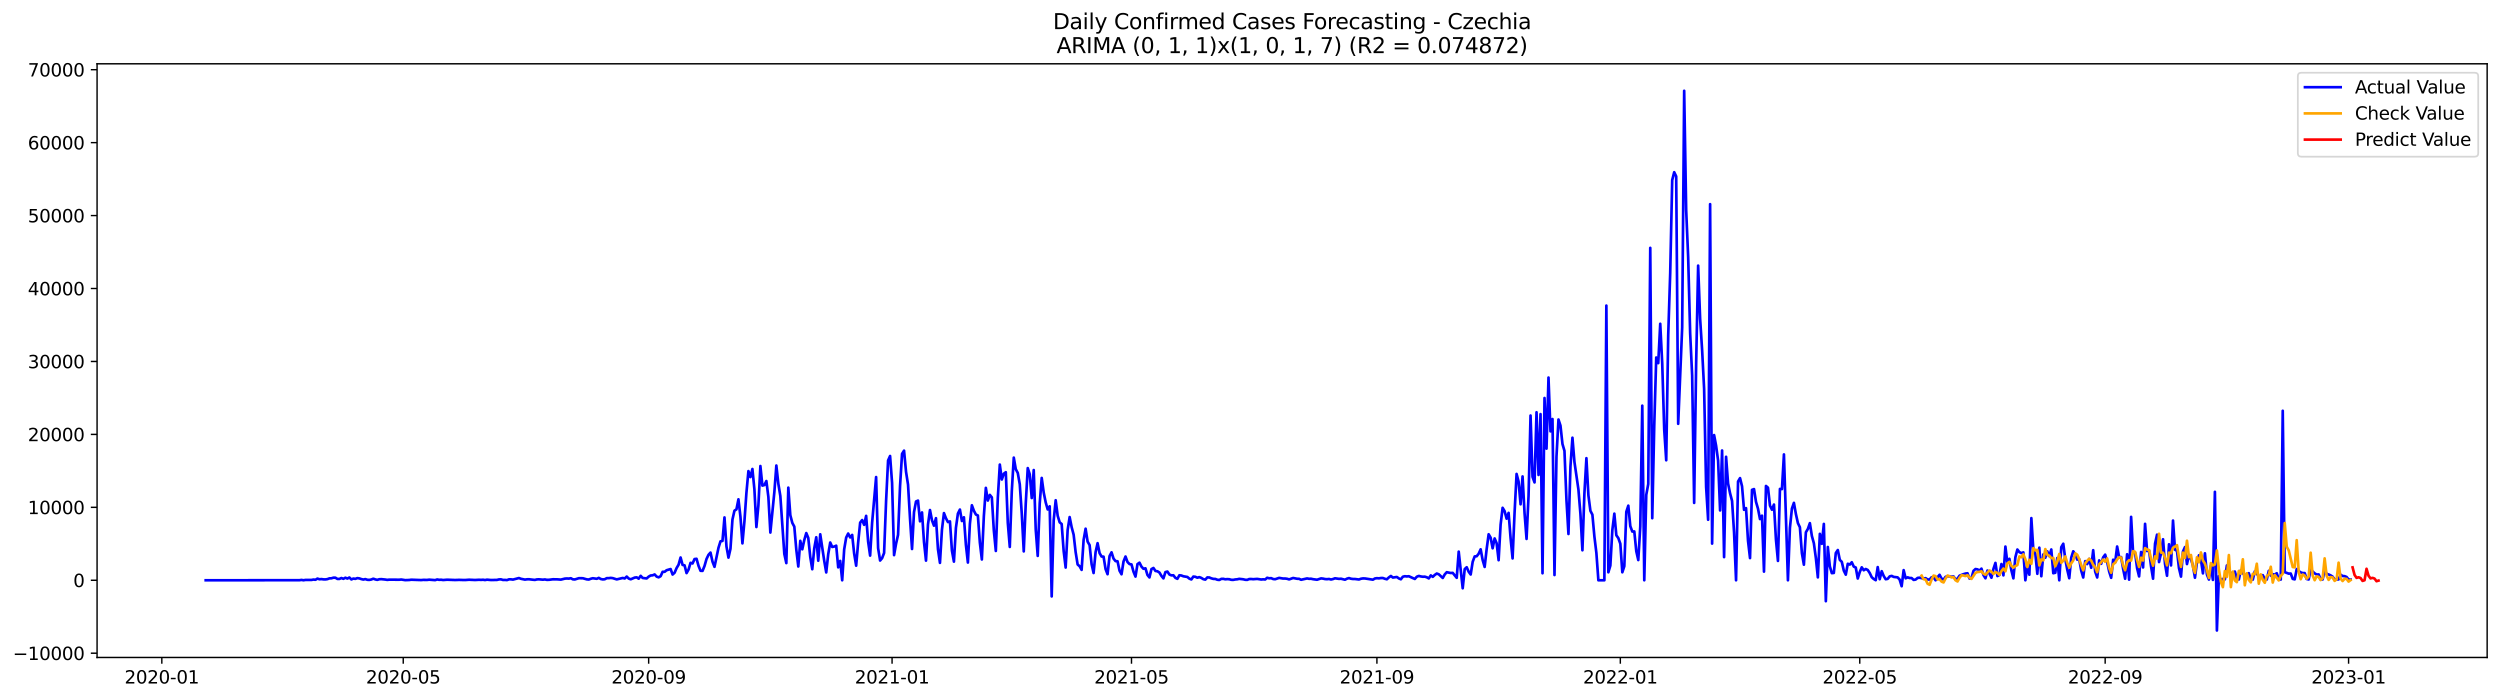 <?xml version="1.0" encoding="utf-8" standalone="no"?>
<!DOCTYPE svg PUBLIC "-//W3C//DTD SVG 1.1//EN"
  "http://www.w3.org/Graphics/SVG/1.1/DTD/svg11.dtd">
<svg xmlns:xlink="http://www.w3.org/1999/xlink" width="1400.792pt" height="392.274pt" viewBox="0 0 1400.792 392.274" xmlns="http://www.w3.org/2000/svg" version="1.1">
 <defs>
  <style type="text/css">*{stroke-linejoin: round; stroke-linecap: butt}</style>
 </defs>
 <g id="figure_1">
  <g id="patch_1">
   <path d="M 0 392.274 
L 1400.792 392.274 
L 1400.792 0 
L 0 0 
z
" style="fill: #ffffff"/>
  </g>
  <g id="axes_1">
   <g id="patch_2">
    <path d="M 54.392 368.396 
L 1393.592 368.396 
L 1393.592 35.755 
L 54.392 35.755 
z
" style="fill: #ffffff"/>
   </g>
   <g id="matplotlib.axis_1">
    <g id="xtick_1">
     <g id="line2d_1">
      <defs>
       <path id="mf10fab0990" d="M 0 0 
L 0 3.5 
" style="stroke: #000000; stroke-width: 0.8"/>
      </defs>
      <g>
       <use xlink:href="#mf10fab0990" x="90.67" y="368.396" style="stroke: #000000; stroke-width: 0.8"/>
      </g>
     </g>
     <g id="text_1">
      <!-- 2020-01 -->
      <g transform="translate(69.778 382.994)scale(0.1 -0.1)">
       <defs>
        <path id="DejaVuSans-32" d="M 1228 531 
L 3431 531 
L 3431 0 
L 469 0 
L 469 531 
Q 828 903 1448 1529 
Q 2069 2156 2228 2338 
Q 2531 2678 2651 2914 
Q 2772 3150 2772 3378 
Q 2772 3750 2511 3984 
Q 2250 4219 1831 4219 
Q 1534 4219 1204 4116 
Q 875 4013 500 3803 
L 500 4441 
Q 881 4594 1212 4672 
Q 1544 4750 1819 4750 
Q 2544 4750 2975 4387 
Q 3406 4025 3406 3419 
Q 3406 3131 3298 2873 
Q 3191 2616 2906 2266 
Q 2828 2175 2409 1742 
Q 1991 1309 1228 531 
z
" transform="scale(0.016)"/>
        <path id="DejaVuSans-30" d="M 2034 4250 
Q 1547 4250 1301 3770 
Q 1056 3291 1056 2328 
Q 1056 1369 1301 889 
Q 1547 409 2034 409 
Q 2525 409 2770 889 
Q 3016 1369 3016 2328 
Q 3016 3291 2770 3770 
Q 2525 4250 2034 4250 
z
M 2034 4750 
Q 2819 4750 3233 4129 
Q 3647 3509 3647 2328 
Q 3647 1150 3233 529 
Q 2819 -91 2034 -91 
Q 1250 -91 836 529 
Q 422 1150 422 2328 
Q 422 3509 836 4129 
Q 1250 4750 2034 4750 
z
" transform="scale(0.016)"/>
        <path id="DejaVuSans-2d" d="M 313 2009 
L 1997 2009 
L 1997 1497 
L 313 1497 
L 313 2009 
z
" transform="scale(0.016)"/>
        <path id="DejaVuSans-31" d="M 794 531 
L 1825 531 
L 1825 4091 
L 703 3866 
L 703 4441 
L 1819 4666 
L 2450 4666 
L 2450 531 
L 3481 531 
L 3481 0 
L 794 0 
L 794 531 
z
" transform="scale(0.016)"/>
       </defs>
       <use xlink:href="#DejaVuSans-32"/>
       <use xlink:href="#DejaVuSans-30" x="63.623"/>
       <use xlink:href="#DejaVuSans-32" x="127.246"/>
       <use xlink:href="#DejaVuSans-30" x="190.869"/>
       <use xlink:href="#DejaVuSans-2d" x="254.492"/>
       <use xlink:href="#DejaVuSans-30" x="290.576"/>
       <use xlink:href="#DejaVuSans-31" x="354.199"/>
      </g>
     </g>
    </g>
    <g id="xtick_2">
     <g id="line2d_2">
      <g>
       <use xlink:href="#mf10fab0990" x="225.943" y="368.396" style="stroke: #000000; stroke-width: 0.8"/>
      </g>
     </g>
     <g id="text_2">
      <!-- 2020-05 -->
      <g transform="translate(205.051 382.994)scale(0.1 -0.1)">
       <defs>
        <path id="DejaVuSans-35" d="M 691 4666 
L 3169 4666 
L 3169 4134 
L 1269 4134 
L 1269 2991 
Q 1406 3038 1543 3061 
Q 1681 3084 1819 3084 
Q 2600 3084 3056 2656 
Q 3513 2228 3513 1497 
Q 3513 744 3044 326 
Q 2575 -91 1722 -91 
Q 1428 -91 1123 -41 
Q 819 9 494 109 
L 494 744 
Q 775 591 1075 516 
Q 1375 441 1709 441 
Q 2250 441 2565 725 
Q 2881 1009 2881 1497 
Q 2881 1984 2565 2268 
Q 2250 2553 1709 2553 
Q 1456 2553 1204 2497 
Q 953 2441 691 2322 
L 691 4666 
z
" transform="scale(0.016)"/>
       </defs>
       <use xlink:href="#DejaVuSans-32"/>
       <use xlink:href="#DejaVuSans-30" x="63.623"/>
       <use xlink:href="#DejaVuSans-32" x="127.246"/>
       <use xlink:href="#DejaVuSans-30" x="190.869"/>
       <use xlink:href="#DejaVuSans-2d" x="254.492"/>
       <use xlink:href="#DejaVuSans-30" x="290.576"/>
       <use xlink:href="#DejaVuSans-35" x="354.199"/>
      </g>
     </g>
    </g>
    <g id="xtick_3">
     <g id="line2d_3">
      <g>
       <use xlink:href="#mf10fab0990" x="363.451" y="368.396" style="stroke: #000000; stroke-width: 0.8"/>
      </g>
     </g>
     <g id="text_3">
      <!-- 2020-09 -->
      <g transform="translate(342.56 382.994)scale(0.1 -0.1)">
       <defs>
        <path id="DejaVuSans-39" d="M 703 97 
L 703 672 
Q 941 559 1184 500 
Q 1428 441 1663 441 
Q 2288 441 2617 861 
Q 2947 1281 2994 2138 
Q 2813 1869 2534 1725 
Q 2256 1581 1919 1581 
Q 1219 1581 811 2004 
Q 403 2428 403 3163 
Q 403 3881 828 4315 
Q 1253 4750 1959 4750 
Q 2769 4750 3195 4129 
Q 3622 3509 3622 2328 
Q 3622 1225 3098 567 
Q 2575 -91 1691 -91 
Q 1453 -91 1209 -44 
Q 966 3 703 97 
z
M 1959 2075 
Q 2384 2075 2632 2365 
Q 2881 2656 2881 3163 
Q 2881 3666 2632 3958 
Q 2384 4250 1959 4250 
Q 1534 4250 1286 3958 
Q 1038 3666 1038 3163 
Q 1038 2656 1286 2365 
Q 1534 2075 1959 2075 
z
" transform="scale(0.016)"/>
       </defs>
       <use xlink:href="#DejaVuSans-32"/>
       <use xlink:href="#DejaVuSans-30" x="63.623"/>
       <use xlink:href="#DejaVuSans-32" x="127.246"/>
       <use xlink:href="#DejaVuSans-30" x="190.869"/>
       <use xlink:href="#DejaVuSans-2d" x="254.492"/>
       <use xlink:href="#DejaVuSans-30" x="290.576"/>
       <use xlink:href="#DejaVuSans-39" x="354.199"/>
      </g>
     </g>
    </g>
    <g id="xtick_4">
     <g id="line2d_4">
      <g>
       <use xlink:href="#mf10fab0990" x="499.842" y="368.396" style="stroke: #000000; stroke-width: 0.8"/>
      </g>
     </g>
     <g id="text_4">
      <!-- 2021-01 -->
      <g transform="translate(478.951 382.994)scale(0.1 -0.1)">
       <use xlink:href="#DejaVuSans-32"/>
       <use xlink:href="#DejaVuSans-30" x="63.623"/>
       <use xlink:href="#DejaVuSans-32" x="127.246"/>
       <use xlink:href="#DejaVuSans-31" x="190.869"/>
       <use xlink:href="#DejaVuSans-2d" x="254.492"/>
       <use xlink:href="#DejaVuSans-30" x="290.576"/>
       <use xlink:href="#DejaVuSans-31" x="354.199"/>
      </g>
     </g>
    </g>
    <g id="xtick_5">
     <g id="line2d_5">
      <g>
       <use xlink:href="#mf10fab0990" x="633.997" y="368.396" style="stroke: #000000; stroke-width: 0.8"/>
      </g>
     </g>
     <g id="text_5">
      <!-- 2021-05 -->
      <g transform="translate(613.105 382.994)scale(0.1 -0.1)">
       <use xlink:href="#DejaVuSans-32"/>
       <use xlink:href="#DejaVuSans-30" x="63.623"/>
       <use xlink:href="#DejaVuSans-32" x="127.246"/>
       <use xlink:href="#DejaVuSans-31" x="190.869"/>
       <use xlink:href="#DejaVuSans-2d" x="254.492"/>
       <use xlink:href="#DejaVuSans-30" x="290.576"/>
       <use xlink:href="#DejaVuSans-35" x="354.199"/>
      </g>
     </g>
    </g>
    <g id="xtick_6">
     <g id="line2d_6">
      <g>
       <use xlink:href="#mf10fab0990" x="771.505" y="368.396" style="stroke: #000000; stroke-width: 0.8"/>
      </g>
     </g>
     <g id="text_6">
      <!-- 2021-09 -->
      <g transform="translate(750.614 382.994)scale(0.1 -0.1)">
       <use xlink:href="#DejaVuSans-32"/>
       <use xlink:href="#DejaVuSans-30" x="63.623"/>
       <use xlink:href="#DejaVuSans-32" x="127.246"/>
       <use xlink:href="#DejaVuSans-31" x="190.869"/>
       <use xlink:href="#DejaVuSans-2d" x="254.492"/>
       <use xlink:href="#DejaVuSans-30" x="290.576"/>
       <use xlink:href="#DejaVuSans-39" x="354.199"/>
      </g>
     </g>
    </g>
    <g id="xtick_7">
     <g id="line2d_7">
      <g>
       <use xlink:href="#mf10fab0990" x="907.896" y="368.396" style="stroke: #000000; stroke-width: 0.8"/>
      </g>
     </g>
     <g id="text_7">
      <!-- 2022-01 -->
      <g transform="translate(887.005 382.994)scale(0.1 -0.1)">
       <use xlink:href="#DejaVuSans-32"/>
       <use xlink:href="#DejaVuSans-30" x="63.623"/>
       <use xlink:href="#DejaVuSans-32" x="127.246"/>
       <use xlink:href="#DejaVuSans-32" x="190.869"/>
       <use xlink:href="#DejaVuSans-2d" x="254.492"/>
       <use xlink:href="#DejaVuSans-30" x="290.576"/>
       <use xlink:href="#DejaVuSans-31" x="354.199"/>
      </g>
     </g>
    </g>
    <g id="xtick_8">
     <g id="line2d_8">
      <g>
       <use xlink:href="#mf10fab0990" x="1042.051" y="368.396" style="stroke: #000000; stroke-width: 0.8"/>
      </g>
     </g>
     <g id="text_8">
      <!-- 2022-05 -->
      <g transform="translate(1021.159 382.994)scale(0.1 -0.1)">
       <use xlink:href="#DejaVuSans-32"/>
       <use xlink:href="#DejaVuSans-30" x="63.623"/>
       <use xlink:href="#DejaVuSans-32" x="127.246"/>
       <use xlink:href="#DejaVuSans-32" x="190.869"/>
       <use xlink:href="#DejaVuSans-2d" x="254.492"/>
       <use xlink:href="#DejaVuSans-30" x="290.576"/>
       <use xlink:href="#DejaVuSans-35" x="354.199"/>
      </g>
     </g>
    </g>
    <g id="xtick_9">
     <g id="line2d_9">
      <g>
       <use xlink:href="#mf10fab0990" x="1179.559" y="368.396" style="stroke: #000000; stroke-width: 0.8"/>
      </g>
     </g>
     <g id="text_9">
      <!-- 2022-09 -->
      <g transform="translate(1158.668 382.994)scale(0.1 -0.1)">
       <use xlink:href="#DejaVuSans-32"/>
       <use xlink:href="#DejaVuSans-30" x="63.623"/>
       <use xlink:href="#DejaVuSans-32" x="127.246"/>
       <use xlink:href="#DejaVuSans-32" x="190.869"/>
       <use xlink:href="#DejaVuSans-2d" x="254.492"/>
       <use xlink:href="#DejaVuSans-30" x="290.576"/>
       <use xlink:href="#DejaVuSans-39" x="354.199"/>
      </g>
     </g>
    </g>
    <g id="xtick_10">
     <g id="line2d_10">
      <g>
       <use xlink:href="#mf10fab0990" x="1315.95" y="368.396" style="stroke: #000000; stroke-width: 0.8"/>
      </g>
     </g>
     <g id="text_10">
      <!-- 2023-01 -->
      <g transform="translate(1295.059 382.994)scale(0.1 -0.1)">
       <defs>
        <path id="DejaVuSans-33" d="M 2597 2516 
Q 3050 2419 3304 2112 
Q 3559 1806 3559 1356 
Q 3559 666 3084 287 
Q 2609 -91 1734 -91 
Q 1441 -91 1130 -33 
Q 819 25 488 141 
L 488 750 
Q 750 597 1062 519 
Q 1375 441 1716 441 
Q 2309 441 2620 675 
Q 2931 909 2931 1356 
Q 2931 1769 2642 2001 
Q 2353 2234 1838 2234 
L 1294 2234 
L 1294 2753 
L 1863 2753 
Q 2328 2753 2575 2939 
Q 2822 3125 2822 3475 
Q 2822 3834 2567 4026 
Q 2313 4219 1838 4219 
Q 1578 4219 1281 4162 
Q 984 4106 628 3988 
L 628 4550 
Q 988 4650 1302 4700 
Q 1616 4750 1894 4750 
Q 2613 4750 3031 4423 
Q 3450 4097 3450 3541 
Q 3450 3153 3228 2886 
Q 3006 2619 2597 2516 
z
" transform="scale(0.016)"/>
       </defs>
       <use xlink:href="#DejaVuSans-32"/>
       <use xlink:href="#DejaVuSans-30" x="63.623"/>
       <use xlink:href="#DejaVuSans-32" x="127.246"/>
       <use xlink:href="#DejaVuSans-33" x="190.869"/>
       <use xlink:href="#DejaVuSans-2d" x="254.492"/>
       <use xlink:href="#DejaVuSans-30" x="290.576"/>
       <use xlink:href="#DejaVuSans-31" x="354.199"/>
      </g>
     </g>
    </g>
   </g>
   <g id="matplotlib.axis_2">
    <g id="ytick_1">
     <g id="line2d_11">
      <defs>
       <path id="m051c93c98f" d="M 0 0 
L -3.5 0 
" style="stroke: #000000; stroke-width: 0.8"/>
      </defs>
      <g>
       <use xlink:href="#m051c93c98f" x="54.392" y="366.006" style="stroke: #000000; stroke-width: 0.8"/>
      </g>
     </g>
     <g id="text_11">
      <!-- −10000 -->
      <g transform="translate(7.2 369.805)scale(0.1 -0.1)">
       <defs>
        <path id="DejaVuSans-2212" d="M 678 2272 
L 4684 2272 
L 4684 1741 
L 678 1741 
L 678 2272 
z
" transform="scale(0.016)"/>
       </defs>
       <use xlink:href="#DejaVuSans-2212"/>
       <use xlink:href="#DejaVuSans-31" x="83.789"/>
       <use xlink:href="#DejaVuSans-30" x="147.412"/>
       <use xlink:href="#DejaVuSans-30" x="211.035"/>
       <use xlink:href="#DejaVuSans-30" x="274.658"/>
       <use xlink:href="#DejaVuSans-30" x="338.281"/>
      </g>
     </g>
    </g>
    <g id="ytick_2">
     <g id="line2d_12">
      <g>
       <use xlink:href="#m051c93c98f" x="54.392" y="325.137" style="stroke: #000000; stroke-width: 0.8"/>
      </g>
     </g>
     <g id="text_12">
      <!-- 0 -->
      <g transform="translate(41.03 328.936)scale(0.1 -0.1)">
       <use xlink:href="#DejaVuSans-30"/>
      </g>
     </g>
    </g>
    <g id="ytick_3">
     <g id="line2d_13">
      <g>
       <use xlink:href="#m051c93c98f" x="54.392" y="284.268" style="stroke: #000000; stroke-width: 0.8"/>
      </g>
     </g>
     <g id="text_13">
      <!-- 10000 -->
      <g transform="translate(15.58 288.067)scale(0.1 -0.1)">
       <use xlink:href="#DejaVuSans-31"/>
       <use xlink:href="#DejaVuSans-30" x="63.623"/>
       <use xlink:href="#DejaVuSans-30" x="127.246"/>
       <use xlink:href="#DejaVuSans-30" x="190.869"/>
       <use xlink:href="#DejaVuSans-30" x="254.492"/>
      </g>
     </g>
    </g>
    <g id="ytick_4">
     <g id="line2d_14">
      <g>
       <use xlink:href="#m051c93c98f" x="54.392" y="243.398" style="stroke: #000000; stroke-width: 0.8"/>
      </g>
     </g>
     <g id="text_14">
      <!-- 20000 -->
      <g transform="translate(15.58 247.198)scale(0.1 -0.1)">
       <use xlink:href="#DejaVuSans-32"/>
       <use xlink:href="#DejaVuSans-30" x="63.623"/>
       <use xlink:href="#DejaVuSans-30" x="127.246"/>
       <use xlink:href="#DejaVuSans-30" x="190.869"/>
       <use xlink:href="#DejaVuSans-30" x="254.492"/>
      </g>
     </g>
    </g>
    <g id="ytick_5">
     <g id="line2d_15">
      <g>
       <use xlink:href="#m051c93c98f" x="54.392" y="202.529" style="stroke: #000000; stroke-width: 0.8"/>
      </g>
     </g>
     <g id="text_15">
      <!-- 30000 -->
      <g transform="translate(15.58 206.328)scale(0.1 -0.1)">
       <use xlink:href="#DejaVuSans-33"/>
       <use xlink:href="#DejaVuSans-30" x="63.623"/>
       <use xlink:href="#DejaVuSans-30" x="127.246"/>
       <use xlink:href="#DejaVuSans-30" x="190.869"/>
       <use xlink:href="#DejaVuSans-30" x="254.492"/>
      </g>
     </g>
    </g>
    <g id="ytick_6">
     <g id="line2d_16">
      <g>
       <use xlink:href="#m051c93c98f" x="54.392" y="161.66" style="stroke: #000000; stroke-width: 0.8"/>
      </g>
     </g>
     <g id="text_16">
      <!-- 40000 -->
      <g transform="translate(15.58 165.459)scale(0.1 -0.1)">
       <defs>
        <path id="DejaVuSans-34" d="M 2419 4116 
L 825 1625 
L 2419 1625 
L 2419 4116 
z
M 2253 4666 
L 3047 4666 
L 3047 1625 
L 3713 1625 
L 3713 1100 
L 3047 1100 
L 3047 0 
L 2419 0 
L 2419 1100 
L 313 1100 
L 313 1709 
L 2253 4666 
z
" transform="scale(0.016)"/>
       </defs>
       <use xlink:href="#DejaVuSans-34"/>
       <use xlink:href="#DejaVuSans-30" x="63.623"/>
       <use xlink:href="#DejaVuSans-30" x="127.246"/>
       <use xlink:href="#DejaVuSans-30" x="190.869"/>
       <use xlink:href="#DejaVuSans-30" x="254.492"/>
      </g>
     </g>
    </g>
    <g id="ytick_7">
     <g id="line2d_17">
      <g>
       <use xlink:href="#m051c93c98f" x="54.392" y="120.791" style="stroke: #000000; stroke-width: 0.8"/>
      </g>
     </g>
     <g id="text_17">
      <!-- 50000 -->
      <g transform="translate(15.58 124.59)scale(0.1 -0.1)">
       <use xlink:href="#DejaVuSans-35"/>
       <use xlink:href="#DejaVuSans-30" x="63.623"/>
       <use xlink:href="#DejaVuSans-30" x="127.246"/>
       <use xlink:href="#DejaVuSans-30" x="190.869"/>
       <use xlink:href="#DejaVuSans-30" x="254.492"/>
      </g>
     </g>
    </g>
    <g id="ytick_8">
     <g id="line2d_18">
      <g>
       <use xlink:href="#m051c93c98f" x="54.392" y="79.921" style="stroke: #000000; stroke-width: 0.8"/>
      </g>
     </g>
     <g id="text_18">
      <!-- 60000 -->
      <g transform="translate(15.58 83.721)scale(0.1 -0.1)">
       <defs>
        <path id="DejaVuSans-36" d="M 2113 2584 
Q 1688 2584 1439 2293 
Q 1191 2003 1191 1497 
Q 1191 994 1439 701 
Q 1688 409 2113 409 
Q 2538 409 2786 701 
Q 3034 994 3034 1497 
Q 3034 2003 2786 2293 
Q 2538 2584 2113 2584 
z
M 3366 4563 
L 3366 3988 
Q 3128 4100 2886 4159 
Q 2644 4219 2406 4219 
Q 1781 4219 1451 3797 
Q 1122 3375 1075 2522 
Q 1259 2794 1537 2939 
Q 1816 3084 2150 3084 
Q 2853 3084 3261 2657 
Q 3669 2231 3669 1497 
Q 3669 778 3244 343 
Q 2819 -91 2113 -91 
Q 1303 -91 875 529 
Q 447 1150 447 2328 
Q 447 3434 972 4092 
Q 1497 4750 2381 4750 
Q 2619 4750 2861 4703 
Q 3103 4656 3366 4563 
z
" transform="scale(0.016)"/>
       </defs>
       <use xlink:href="#DejaVuSans-36"/>
       <use xlink:href="#DejaVuSans-30" x="63.623"/>
       <use xlink:href="#DejaVuSans-30" x="127.246"/>
       <use xlink:href="#DejaVuSans-30" x="190.869"/>
       <use xlink:href="#DejaVuSans-30" x="254.492"/>
      </g>
     </g>
    </g>
    <g id="ytick_9">
     <g id="line2d_19">
      <g>
       <use xlink:href="#m051c93c98f" x="54.392" y="39.052" style="stroke: #000000; stroke-width: 0.8"/>
      </g>
     </g>
     <g id="text_19">
      <!-- 70000 -->
      <g transform="translate(15.58 42.851)scale(0.1 -0.1)">
       <defs>
        <path id="DejaVuSans-37" d="M 525 4666 
L 3525 4666 
L 3525 4397 
L 1831 0 
L 1172 0 
L 2766 4134 
L 525 4134 
L 525 4666 
z
" transform="scale(0.016)"/>
       </defs>
       <use xlink:href="#DejaVuSans-37"/>
       <use xlink:href="#DejaVuSans-30" x="63.623"/>
       <use xlink:href="#DejaVuSans-30" x="127.246"/>
       <use xlink:href="#DejaVuSans-30" x="190.869"/>
       <use xlink:href="#DejaVuSans-30" x="254.492"/>
      </g>
     </g>
    </g>
   </g>
   <g id="line2d_20">
    <path d="M 115.265 325.137 
L 167.809 325.096 
L 168.927 324.933 
L 170.045 325.125 
L 171.163 324.945 
L 174.517 324.953 
L 175.635 324.736 
L 176.753 324.859 
L 177.87 324.197 
L 178.988 324.569 
L 180.106 324.475 
L 181.224 324.626 
L 182.342 324.663 
L 183.46 324.491 
L 184.578 324.074 
L 185.696 324.029 
L 186.814 323.69 
L 187.932 323.698 
L 189.05 324.377 
L 190.168 324.385 
L 191.286 323.882 
L 192.404 324.32 
L 193.522 323.707 
L 194.64 324.185 
L 195.758 323.58 
L 196.876 324.667 
L 197.994 324.177 
L 199.112 324.34 
L 200.23 323.931 
L 201.348 324.087 
L 202.466 324.471 
L 203.583 324.732 
L 204.701 324.483 
L 205.819 324.859 
L 206.937 324.924 
L 208.055 324.708 
L 209.173 324.25 
L 210.291 324.663 
L 211.409 324.904 
L 212.527 324.565 
L 213.645 324.508 
L 215.881 324.732 
L 216.999 324.912 
L 218.117 324.786 
L 223.707 324.83 
L 224.825 324.716 
L 227.061 325.063 
L 229.296 324.982 
L 230.414 324.822 
L 232.65 324.904 
L 236.004 325.023 
L 237.122 324.92 
L 239.358 324.941 
L 240.476 324.802 
L 243.83 325.055 
L 244.948 324.683 
L 246.066 324.888 
L 247.184 324.835 
L 248.302 325.002 
L 250.538 324.822 
L 255.009 324.99 
L 257.245 324.908 
L 259.481 324.982 
L 260.599 324.998 
L 262.835 324.835 
L 266.189 324.982 
L 268.425 324.855 
L 269.543 324.916 
L 270.661 324.839 
L 271.779 325.01 
L 272.897 324.798 
L 275.133 325.002 
L 278.487 324.929 
L 279.605 324.655 
L 280.722 324.622 
L 281.84 324.965 
L 282.958 324.933 
L 284.076 325.035 
L 285.194 324.618 
L 286.312 324.618 
L 287.43 324.757 
L 290.784 323.89 
L 291.902 324.311 
L 294.138 324.761 
L 295.256 324.598 
L 296.374 324.561 
L 298.61 324.83 
L 299.728 324.929 
L 300.846 324.651 
L 301.964 324.61 
L 304.2 324.802 
L 305.318 324.671 
L 306.435 324.896 
L 307.553 324.875 
L 309.789 324.589 
L 312.025 324.606 
L 314.261 324.769 
L 316.497 324.213 
L 317.615 324.132 
L 318.733 324.197 
L 319.851 323.989 
L 320.969 324.602 
L 322.087 324.679 
L 324.323 323.98 
L 326.559 324.001 
L 328.795 324.626 
L 329.913 324.724 
L 331.031 324.287 
L 332.148 324.001 
L 334.384 324.311 
L 335.502 323.792 
L 336.62 324.422 
L 337.738 324.655 
L 338.856 324.561 
L 339.974 323.956 
L 341.092 323.944 
L 342.21 323.805 
L 343.328 323.944 
L 345.564 324.642 
L 348.918 323.85 
L 350.036 324.128 
L 351.154 323.069 
L 352.272 324.16 
L 353.39 324.593 
L 355.626 323.637 
L 356.744 323.49 
L 357.861 324.246 
L 358.979 322.652 
L 360.097 323.841 
L 362.333 324.111 
L 363.451 323.098 
L 364.569 322.456 
L 365.687 322.362 
L 366.805 321.88 
L 367.923 323.081 
L 369.041 323.486 
L 370.159 322.848 
L 371.277 320.392 
L 372.395 320.4 
L 373.513 319.509 
L 375.749 318.839 
L 376.867 321.921 
L 377.985 320.911 
L 379.103 318.295 
L 380.221 316.407 
L 381.339 312.374 
L 382.457 316.526 
L 383.574 316.783 
L 384.692 321.115 
L 385.81 319.113 
L 386.928 315.353 
L 388.046 315.713 
L 389.164 313.244 
L 390.282 313.105 
L 391.4 317.061 
L 392.518 319.812 
L 393.636 319.881 
L 394.754 317.127 
L 395.872 313.203 
L 396.99 310.865 
L 398.108 309.623 
L 399.226 314.699 
L 400.344 317.613 
L 402.58 306.926 
L 403.698 303.321 
L 404.816 303.08 
L 405.934 289.92 
L 407.052 306.21 
L 408.169 312.447 
L 409.287 307.518 
L 410.405 291.109 
L 411.523 286.135 
L 412.641 285.412 
L 413.759 279.764 
L 414.877 289.519 
L 415.995 304.465 
L 417.113 292.127 
L 418.231 276.159 
L 419.349 263.96 
L 420.467 267.307 
L 421.585 262.779 
L 422.703 274.157 
L 423.821 295.302 
L 424.939 283.152 
L 426.057 261.123 
L 427.175 272.089 
L 428.293 271.782 
L 429.411 269.534 
L 430.529 278.427 
L 431.647 298.4 
L 433.882 275.73 
L 435 260.846 
L 436.118 271.071 
L 437.236 277.925 
L 439.472 310.391 
L 440.59 315.52 
L 441.708 273.237 
L 442.826 288.661 
L 443.944 292.973 
L 445.062 295.078 
L 446.18 307.976 
L 447.298 317.425 
L 448.416 303.039 
L 449.534 307.784 
L 450.652 302.598 
L 451.77 298.69 
L 452.888 301.4 
L 454.006 312.112 
L 455.124 318.953 
L 456.242 307.257 
L 457.36 301.04 
L 458.478 314.18 
L 459.595 299.369 
L 461.831 314.245 
L 462.949 320.748 
L 464.067 310.526 
L 465.185 303.983 
L 466.303 306.468 
L 467.421 306.251 
L 468.539 305.753 
L 469.657 317.891 
L 470.775 314.29 
L 471.893 325.137 
L 473.011 307.821 
L 474.129 301.2 
L 475.247 298.956 
L 476.365 301.139 
L 477.483 299.729 
L 478.601 310.191 
L 479.719 316.963 
L 480.837 303.999 
L 481.955 292.863 
L 483.073 291.395 
L 484.191 294.068 
L 485.308 289.049 
L 486.426 303.46 
L 487.544 311.311 
L 488.662 292.887 
L 490.898 267.311 
L 492.016 307.146 
L 493.134 314.078 
L 494.252 312.754 
L 495.37 309.848 
L 496.488 280.745 
L 497.606 258.03 
L 498.724 255.5 
L 499.842 270.532 
L 500.96 311.049 
L 502.078 304.653 
L 503.196 299.663 
L 504.314 272.33 
L 505.432 254.302 
L 506.55 252.5 
L 507.668 264.401 
L 508.786 271.537 
L 509.904 290.607 
L 511.021 307.608 
L 512.139 286.945 
L 513.257 280.994 
L 514.375 280.5 
L 515.493 292.102 
L 516.611 287.124 
L 517.729 303.668 
L 518.847 314.131 
L 519.965 293.868 
L 521.083 285.788 
L 522.201 291.51 
L 523.319 294.534 
L 524.437 290.341 
L 525.555 307.743 
L 526.673 315.382 
L 527.791 296.766 
L 528.909 287.5 
L 530.027 290.378 
L 531.145 292.515 
L 532.263 292.147 
L 533.381 308.544 
L 534.499 314.695 
L 535.617 295.772 
L 536.734 287.77 
L 537.852 285.514 
L 538.97 291.931 
L 540.088 289.846 
L 541.206 305.262 
L 542.324 315.206 
L 543.442 293.557 
L 544.56 283.111 
L 545.678 286.16 
L 546.796 288.297 
L 547.914 288.833 
L 549.032 304.048 
L 550.15 313.485 
L 551.268 289.197 
L 552.386 273.364 
L 553.504 280.467 
L 554.622 277.3 
L 555.74 278.693 
L 556.858 297.191 
L 557.976 308.703 
L 559.094 278.91 
L 560.212 260.314 
L 561.33 268.672 
L 562.447 265.419 
L 563.565 264.589 
L 564.683 292.912 
L 565.801 306.456 
L 566.919 275.313 
L 568.037 256.411 
L 569.155 262.893 
L 570.273 265.002 
L 571.391 271.345 
L 572.509 287.672 
L 573.627 308.953 
L 574.745 282.126 
L 575.863 262.28 
L 576.981 265.758 
L 578.099 279.061 
L 579.217 263.384 
L 580.335 296.651 
L 581.453 311.478 
L 582.571 282.053 
L 583.689 267.801 
L 584.807 275.979 
L 585.925 281.501 
L 587.043 285.453 
L 588.16 283.691 
L 589.278 334.185 
L 590.396 291.604 
L 591.514 280.295 
L 592.632 288.964 
L 593.75 292.662 
L 594.868 293.61 
L 595.986 308.757 
L 597.104 318.013 
L 598.222 296.954 
L 599.34 289.728 
L 600.458 295.364 
L 601.576 299.602 
L 602.694 309.325 
L 603.812 316.301 
L 604.93 317.274 
L 606.048 319.313 
L 607.166 302.528 
L 608.284 296.238 
L 609.402 303.456 
L 610.52 305.442 
L 611.638 316.076 
L 612.756 321.071 
L 613.873 309.39 
L 614.991 304.347 
L 616.109 309.921 
L 617.227 311.83 
L 618.345 311.904 
L 619.463 318.843 
L 620.581 321.745 
L 621.699 311.572 
L 622.817 309.48 
L 623.935 312.995 
L 625.053 314.392 
L 626.171 314.482 
L 627.289 319.763 
L 628.407 321.773 
L 629.525 314.63 
L 630.643 311.83 
L 631.761 314.907 
L 632.879 316.056 
L 633.997 316.252 
L 635.115 320.306 
L 636.233 323.073 
L 637.351 316.076 
L 638.469 315.279 
L 639.586 317.486 
L 640.704 318.696 
L 641.822 318.439 
L 642.94 322.17 
L 644.058 323.555 
L 645.176 318.872 
L 646.294 318.246 
L 647.412 319.906 
L 648.53 320.106 
L 649.648 320.805 
L 650.766 322.677 
L 651.884 324.078 
L 653.002 320.56 
L 654.12 320.253 
L 655.238 321.916 
L 656.356 322.391 
L 657.474 322.342 
L 658.592 323.768 
L 659.71 324.324 
L 660.828 322.333 
L 661.946 322.46 
L 663.064 322.901 
L 665.299 323.282 
L 666.417 324.222 
L 667.535 324.675 
L 668.653 323.061 
L 669.771 323.192 
L 670.889 323.698 
L 672.007 323.371 
L 673.125 323.817 
L 674.243 324.508 
L 675.361 324.769 
L 676.479 323.539 
L 677.597 323.568 
L 678.715 324.046 
L 679.833 324.36 
L 680.951 324.389 
L 682.069 324.83 
L 683.187 324.969 
L 684.305 324.365 
L 685.423 324.324 
L 686.541 324.589 
L 687.659 324.491 
L 688.777 324.553 
L 689.895 324.875 
L 691.012 324.904 
L 692.13 324.687 
L 693.248 324.593 
L 694.366 324.336 
L 696.602 324.585 
L 697.72 324.855 
L 698.838 324.904 
L 699.956 324.45 
L 701.074 324.434 
L 702.192 324.532 
L 704.428 324.369 
L 706.664 324.708 
L 707.782 324.606 
L 708.9 324.7 
L 710.018 323.739 
L 711.136 324.025 
L 712.254 323.948 
L 713.372 324.446 
L 714.49 324.544 
L 716.725 323.796 
L 718.961 324.177 
L 720.079 324.156 
L 721.197 324.303 
L 722.315 324.655 
L 724.551 323.858 
L 726.787 324.291 
L 727.905 324.32 
L 729.023 324.855 
L 732.377 324.103 
L 733.495 324.311 
L 734.613 324.279 
L 735.731 324.536 
L 737.967 324.83 
L 740.203 324.087 
L 741.321 324.209 
L 742.438 324.454 
L 743.556 324.528 
L 744.674 324.401 
L 745.792 324.712 
L 746.91 324.446 
L 748.028 324.029 
L 750.264 324.348 
L 751.382 324.271 
L 753.618 324.83 
L 754.736 324.234 
L 755.854 323.915 
L 756.972 324.271 
L 758.09 324.422 
L 759.208 324.426 
L 761.444 324.7 
L 762.562 324.279 
L 763.68 324.099 
L 764.798 324.123 
L 769.269 324.802 
L 770.387 324.136 
L 771.505 323.964 
L 772.623 324.066 
L 773.741 323.878 
L 774.859 323.878 
L 775.977 324.299 
L 777.095 324.573 
L 778.213 323.527 
L 779.331 322.726 
L 780.449 323.613 
L 782.685 323.294 
L 783.803 324.103 
L 784.921 324.581 
L 786.039 323.147 
L 787.157 322.869 
L 788.275 322.995 
L 789.393 322.873 
L 791.629 323.895 
L 792.747 324.393 
L 793.864 323.147 
L 794.982 322.697 
L 796.1 322.991 
L 797.218 323.159 
L 798.336 323.11 
L 799.454 323.457 
L 800.572 324.091 
L 801.69 322.407 
L 802.808 323.216 
L 803.926 322.149 
L 805.044 321.365 
L 806.162 321.778 
L 808.398 323.841 
L 809.516 321.855 
L 810.634 320.617 
L 812.87 321.062 
L 813.988 320.997 
L 816.224 323.768 
L 817.342 309.096 
L 819.577 329.616 
L 820.695 318.864 
L 821.813 317.842 
L 822.931 320.359 
L 824.049 321.904 
L 825.167 314.797 
L 826.285 311.777 
L 827.403 311.679 
L 828.521 310.269 
L 829.639 307.792 
L 830.757 313.824 
L 831.875 317.662 
L 832.993 307.706 
L 834.111 299.361 
L 835.229 301.261 
L 836.347 307.216 
L 837.465 301.698 
L 838.583 304.371 
L 839.701 313.89 
L 840.819 293.925 
L 841.937 284.529 
L 843.055 286.393 
L 844.173 290.615 
L 845.29 287.37 
L 846.408 301.572 
L 847.526 312.888 
L 848.644 287.202 
L 849.762 265.554 
L 850.88 269.816 
L 851.998 282.576 
L 853.116 266.951 
L 854.234 287.541 
L 855.352 301.964 
L 856.47 277.917 
L 857.588 232.834 
L 858.706 267.16 
L 859.824 270.307 
L 860.942 231.003 
L 862.06 266.114 
L 863.178 232.045 
L 864.296 321.209 
L 865.414 223.013 
L 866.532 251.384 
L 867.65 211.549 
L 868.768 241.694 
L 869.886 234.791 
L 871.003 322.203 
L 872.121 255.888 
L 873.239 235.053 
L 874.357 238.474 
L 875.475 248.781 
L 876.593 252.623 
L 877.711 280.156 
L 878.829 299.201 
L 879.947 261.385 
L 881.065 245.254 
L 882.183 258.81 
L 884.419 274.275 
L 885.537 287.913 
L 886.655 308.327 
L 887.773 276.355 
L 888.891 256.73 
L 890.009 277.516 
L 891.127 286.209 
L 892.245 288.383 
L 893.363 300.607 
L 894.481 309.848 
L 895.598 325.137 
L 898.952 325.137 
L 900.07 171.227 
L 901.188 320.67 
L 902.306 316.894 
L 903.424 296.99 
L 904.542 287.803 
L 905.66 299.917 
L 906.778 301.523 
L 907.896 304.674 
L 909.014 320.658 
L 910.132 317.249 
L 911.25 286.789 
L 912.368 283.332 
L 913.486 294.804 
L 914.604 297.84 
L 915.722 297.771 
L 916.84 308.891 
L 917.958 313.812 
L 919.076 294.971 
L 920.194 227.308 
L 921.311 325.137 
L 922.429 277.279 
L 923.547 271.181 
L 924.665 138.888 
L 925.783 290.361 
L 926.901 238.51 
L 928.019 200.31 
L 929.137 203.473 
L 930.255 181.42 
L 931.373 203.645 
L 932.491 240.844 
L 933.609 257.895 
L 934.727 187.869 
L 935.845 152.967 
L 936.963 100.904 
L 938.081 96.494 
L 939.199 98.84 
L 940.317 237.468 
L 942.553 183.464 
L 943.671 50.876 
L 944.789 117.595 
L 945.907 144.082 
L 947.024 186.709 
L 948.142 210.437 
L 949.26 281.791 
L 950.378 203.849 
L 951.496 148.835 
L 952.614 178.666 
L 953.732 196.248 
L 954.85 217.921 
L 955.968 272.882 
L 957.086 291.224 
L 958.204 114.39 
L 959.322 304.588 
L 960.44 243.783 
L 961.558 249.741 
L 962.676 258.03 
L 963.794 286.005 
L 964.912 252.418 
L 966.03 312.165 
L 967.148 255.953 
L 968.266 270.924 
L 969.384 276.388 
L 970.502 280.667 
L 971.62 298.302 
L 972.737 325.137 
L 973.855 269.788 
L 974.973 267.895 
L 976.091 272.473 
L 977.209 285.641 
L 978.327 284.721 
L 979.445 303.055 
L 980.563 312.709 
L 981.681 274.459 
L 982.799 274.042 
L 983.917 281.186 
L 985.035 285.04 
L 986.153 290.844 
L 987.271 288.939 
L 988.389 320.29 
L 989.507 272.293 
L 990.625 273.266 
L 991.743 283.299 
L 992.861 285.608 
L 993.979 282.715 
L 995.097 302.373 
L 996.215 314.29 
L 997.333 273.96 
L 998.45 274.042 
L 999.568 254.617 
L 1001.804 325.137 
L 1002.922 295.777 
L 1004.04 284.967 
L 1005.158 281.754 
L 1006.276 288.044 
L 1007.394 293.091 
L 1008.512 295.445 
L 1009.63 309.954 
L 1010.748 316.411 
L 1011.866 298.249 
L 1012.984 296.357 
L 1014.102 293.128 
L 1015.22 300.305 
L 1016.338 304.379 
L 1017.456 312.656 
L 1018.574 323.514 
L 1019.692 299.124 
L 1020.81 304.698 
L 1021.928 293.557 
L 1023.046 336.858 
L 1024.163 306.492 
L 1025.281 317.306 
L 1026.399 321.144 
L 1027.517 321.026 
L 1028.635 309.856 
L 1029.753 308.193 
L 1030.871 313.702 
L 1031.989 314.805 
L 1033.107 319.722 
L 1034.225 321.994 
L 1035.343 315.892 
L 1036.461 316.342 
L 1037.579 315.042 
L 1038.697 317.486 
L 1039.815 317.993 
L 1040.933 324.148 
L 1042.051 320.507 
L 1043.169 317.887 
L 1044.287 319.522 
L 1045.405 318.819 
L 1046.523 319.362 
L 1047.641 321.075 
L 1048.759 323.412 
L 1049.876 324.405 
L 1050.994 325.088 
L 1052.112 317.752 
L 1053.23 324.536 
L 1054.348 320.057 
L 1055.466 322.722 
L 1056.584 324.548 
L 1057.702 324.34 
L 1058.82 322.963 
L 1059.938 322.677 
L 1061.056 323.245 
L 1063.292 323.514 
L 1064.41 324.79 
L 1065.528 328.476 
L 1066.646 319.46 
L 1067.764 324.038 
L 1068.882 323.49 
L 1070 323.87 
L 1071.118 323.886 
L 1072.236 324.929 
L 1073.354 324.736 
L 1074.472 323.817 
L 1075.589 323.682 
L 1077.825 324.185 
L 1078.943 323.956 
L 1080.061 324.696 
L 1081.179 324.72 
L 1082.297 323.461 
L 1083.415 323.482 
L 1084.533 325.137 
L 1085.651 323.384 
L 1086.769 322.068 
L 1087.887 324.209 
L 1089.005 324.781 
L 1090.123 323.212 
L 1091.241 322.889 
L 1092.359 322.918 
L 1093.477 323.163 
L 1094.595 322.991 
L 1095.713 324.634 
L 1096.831 324.242 
L 1097.949 322.562 
L 1100.185 321.716 
L 1101.302 321.369 
L 1102.42 321.218 
L 1103.538 324.16 
L 1104.656 323.89 
L 1105.774 319.844 
L 1106.892 318.843 
L 1108.01 319.023 
L 1109.128 319.685 
L 1110.246 318.614 
L 1111.364 322.223 
L 1112.482 324.025 
L 1113.6 319.697 
L 1114.718 321.397 
L 1115.836 323.719 
L 1116.954 318.786 
L 1118.072 315.402 
L 1119.19 322.783 
L 1120.308 322.178 
L 1121.426 316.035 
L 1122.544 322.386 
L 1123.662 306.255 
L 1124.78 315.476 
L 1125.898 313.105 
L 1127.015 319.599 
L 1128.133 324.066 
L 1129.251 312.243 
L 1130.369 307.911 
L 1131.487 309.378 
L 1132.605 309.909 
L 1133.723 309.504 
L 1134.841 325.137 
L 1135.959 317.221 
L 1137.077 322.019 
L 1138.195 290.308 
L 1139.313 308.095 
L 1140.431 310.306 
L 1141.549 321.504 
L 1142.667 306.873 
L 1143.785 322.873 
L 1144.903 310.677 
L 1146.021 312.5 
L 1147.139 308.949 
L 1148.257 311.63 
L 1149.375 307.882 
L 1150.493 321.181 
L 1151.611 320.923 
L 1152.728 312.676 
L 1153.846 325.137 
L 1154.964 306.595 
L 1156.082 304.67 
L 1157.2 313.183 
L 1158.318 319.207 
L 1159.436 323.984 
L 1160.554 312.451 
L 1161.672 308.896 
L 1162.79 310.559 
L 1163.908 313.575 
L 1165.026 313.371 
L 1166.144 319.726 
L 1167.262 323.576 
L 1168.38 314.409 
L 1169.498 316.064 
L 1170.616 313.154 
L 1171.734 318.136 
L 1172.852 308.283 
L 1173.97 320.274 
L 1175.088 323.568 
L 1176.206 314 
L 1177.324 315.892 
L 1178.441 312.3 
L 1179.559 310.784 
L 1180.677 314.907 
L 1181.795 320.233 
L 1182.913 323.76 
L 1184.031 313.628 
L 1185.149 315.091 
L 1186.267 306.219 
L 1187.385 312.243 
L 1188.503 312.149 
L 1189.621 318.7 
L 1190.739 324.271 
L 1191.857 310.559 
L 1192.975 324.786 
L 1194.093 289.618 
L 1195.211 309.774 
L 1196.329 309.803 
L 1197.447 318.34 
L 1198.565 322.967 
L 1199.683 309.276 
L 1200.801 317.952 
L 1201.919 293.516 
L 1203.037 308.753 
L 1204.154 308.389 
L 1205.272 317.405 
L 1206.39 324.25 
L 1207.508 304.563 
L 1208.626 299.573 
L 1209.744 314.94 
L 1210.862 310.064 
L 1211.98 302.16 
L 1213.098 316.015 
L 1214.216 322.599 
L 1215.334 304.972 
L 1216.452 316.816 
L 1217.57 291.673 
L 1218.688 308.041 
L 1219.806 308.605 
L 1220.924 318.377 
L 1222.042 323.077 
L 1223.16 309.006 
L 1224.278 306.537 
L 1225.396 316.056 
L 1226.514 311.033 
L 1227.632 313.314 
L 1228.75 316.91 
L 1229.867 323.711 
L 1230.985 314.973 
L 1232.103 311.147 
L 1233.221 313.657 
L 1234.339 321.271 
L 1235.457 310.036 
L 1236.575 321.937 
L 1237.693 324.732 
L 1238.811 317.123 
L 1239.929 324.933 
L 1241.047 275.583 
L 1242.165 353.276 
L 1243.283 322.758 
L 1244.401 324.9 
L 1245.519 324.373 
L 1246.637 324.63 
L 1247.755 316.841 
L 1248.873 318.627 
L 1249.991 321.851 
L 1251.109 320.883 
L 1252.227 320.249 
L 1253.345 324.336 
L 1254.463 324.7 
L 1255.58 319.513 
L 1257.816 322.583 
L 1258.934 321.761 
L 1260.052 321.181 
L 1261.17 324.491 
L 1262.288 324.773 
L 1263.406 320.159 
L 1265.642 322.856 
L 1266.76 323.69 
L 1267.878 322.264 
L 1268.996 324.446 
L 1270.114 324.716 
L 1271.232 319.861 
L 1272.35 322.566 
L 1273.468 321.728 
L 1274.586 321.945 
L 1275.704 321.205 
L 1276.822 324.52 
L 1277.94 324.749 
L 1279.058 230.165 
L 1280.176 320.576 
L 1282.411 321.422 
L 1283.529 321.369 
L 1284.647 324.352 
L 1285.765 324.618 
L 1286.883 318.855 
L 1288.001 319.983 
L 1289.119 320.719 
L 1290.237 321.099 
L 1291.355 321.099 
L 1292.473 324.41 
L 1293.591 324.687 
L 1294.709 319.007 
L 1295.827 320.249 
L 1296.945 321.263 
L 1298.063 321.921 
L 1299.181 321.859 
L 1300.299 324.557 
L 1301.417 324.679 
L 1302.535 319.522 
L 1303.653 321.598 
L 1304.771 321.884 
L 1305.889 322.386 
L 1307.006 323.106 
L 1308.124 324.761 
L 1310.36 324.647 
L 1311.478 322.01 
L 1312.596 322.746 
L 1313.714 322.832 
L 1314.832 323.277 
L 1315.95 324.708 
L 1317.068 324.741 
L 1317.068 324.741 
" clip-path="url(#p5a1709611d)" style="fill: none; stroke: #0000ff; stroke-width: 1.5; stroke-linecap: square"/>
   </g>
   <g id="line2d_21">
    <path d="M 1076.707 322.539 
L 1077.825 324.533 
L 1078.943 324.734 
L 1080.061 327.076 
L 1081.179 327.655 
L 1082.297 324.747 
L 1083.415 322.52 
L 1084.533 322.807 
L 1085.651 324.72 
L 1086.769 324.527 
L 1087.887 325.876 
L 1089.005 326.35 
L 1090.123 324.136 
L 1091.241 322.479 
L 1092.359 322.882 
L 1093.477 323.539 
L 1094.595 323.353 
L 1095.713 325.146 
L 1096.831 325.807 
L 1097.949 323.773 
L 1099.067 322.327 
L 1100.185 322.482 
L 1101.302 322.791 
L 1102.42 322.298 
L 1103.538 323.689 
L 1104.656 324.363 
L 1106.892 321.023 
L 1108.01 320.505 
L 1109.128 320.421 
L 1110.246 320.121 
L 1111.364 321.458 
L 1112.482 322.037 
L 1114.718 319.654 
L 1115.836 320.256 
L 1116.954 321.605 
L 1118.072 320.556 
L 1119.19 321.019 
L 1120.308 322.092 
L 1121.426 320.056 
L 1122.544 318.561 
L 1123.662 320.116 
L 1124.78 315.626 
L 1125.898 314.833 
L 1127.015 317.021 
L 1128.133 318.082 
L 1129.251 317.212 
L 1130.369 316.594 
L 1131.487 311.785 
L 1132.605 312.226 
L 1133.723 310.609 
L 1134.841 313.39 
L 1135.959 317.722 
L 1137.077 313.675 
L 1138.195 315.922 
L 1139.313 307.127 
L 1140.431 308.336 
L 1141.549 308.108 
L 1142.667 316.849 
L 1143.785 313.437 
L 1144.903 313.988 
L 1146.021 307.663 
L 1147.139 310.869 
L 1148.257 311.393 
L 1149.375 312.737 
L 1150.493 312.62 
L 1151.611 317.291 
L 1152.728 314.688 
L 1153.846 310.377 
L 1154.964 315.356 
L 1156.082 314.116 
L 1157.2 311.764 
L 1158.318 315.335 
L 1159.436 318.073 
L 1160.554 315.647 
L 1161.672 314.009 
L 1162.79 310.05 
L 1163.908 310.813 
L 1165.026 313.269 
L 1166.144 316.682 
L 1167.262 319.573 
L 1168.38 315.704 
L 1169.498 314.194 
L 1170.616 313.122 
L 1171.734 314.099 
L 1172.852 316.467 
L 1173.97 317.742 
L 1175.088 320.625 
L 1176.206 316.172 
L 1177.324 314.974 
L 1178.441 313.545 
L 1179.559 314.749 
L 1180.677 312.894 
L 1181.795 318.172 
L 1182.913 320.932 
L 1184.031 316.167 
L 1185.149 315.325 
L 1186.267 313.39 
L 1187.385 312.268 
L 1188.503 312.403 
L 1189.621 316.752 
L 1190.739 319.528 
L 1191.857 315.004 
L 1192.975 313.894 
L 1194.093 314.107 
L 1195.211 308.838 
L 1196.329 309.195 
L 1197.447 313.782 
L 1198.565 317.675 
L 1199.683 312.482 
L 1200.801 314.059 
L 1201.919 307.134 
L 1203.037 307.897 
L 1204.154 308.213 
L 1205.272 313.002 
L 1206.39 316.976 
L 1207.508 311.73 
L 1208.626 313.009 
L 1209.744 299.081 
L 1210.862 309.612 
L 1211.98 309.735 
L 1213.098 312.644 
L 1214.216 316.789 
L 1215.334 309.664 
L 1216.452 309.988 
L 1217.57 306.901 
L 1218.688 306.281 
L 1219.806 305.459 
L 1220.924 312.467 
L 1222.042 317.639 
L 1223.16 309.653 
L 1224.278 312.69 
L 1225.396 302.97 
L 1226.514 312.207 
L 1227.632 310.974 
L 1228.75 317.86 
L 1229.867 320.996 
L 1230.985 312.262 
L 1232.103 315.04 
L 1233.221 309.535 
L 1234.339 314.012 
L 1235.457 315.78 
L 1236.575 319.42 
L 1237.693 323.828 
L 1238.811 315.488 
L 1239.929 316.822 
L 1241.047 316.244 
L 1242.165 308.436 
L 1243.283 319.088 
L 1244.401 326.076 
L 1245.519 328.981 
L 1246.637 319.945 
L 1247.755 323.233 
L 1248.873 311.017 
L 1249.991 328.959 
L 1251.109 320.273 
L 1252.227 325.269 
L 1253.345 326.187 
L 1254.463 319.901 
L 1255.58 321.435 
L 1256.698 313.377 
L 1257.816 327.93 
L 1258.934 321.243 
L 1260.052 324.906 
L 1261.17 326.29 
L 1262.288 321.514 
L 1263.406 321.703 
L 1264.524 315.869 
L 1265.642 327.038 
L 1266.76 321.832 
L 1267.878 324.904 
L 1268.996 326.54 
L 1270.114 322.789 
L 1271.232 322.013 
L 1272.35 317.573 
L 1273.468 326.405 
L 1274.586 322.198 
L 1276.822 325.218 
L 1277.94 322.694 
L 1279.058 321.474 
L 1280.176 293.092 
L 1281.293 306.333 
L 1282.411 308.394 
L 1284.647 317.716 
L 1285.765 317.895 
L 1286.883 302.673 
L 1288.001 320.536 
L 1289.119 324.535 
L 1290.237 321.915 
L 1291.355 322.524 
L 1292.473 324.249 
L 1293.591 323.056 
L 1294.709 309.691 
L 1295.827 322.488 
L 1296.945 325.095 
L 1298.063 322.916 
L 1299.181 323.265 
L 1300.299 325.017 
L 1301.417 324.002 
L 1302.535 312.862 
L 1303.653 322.584 
L 1304.771 324.909 
L 1305.889 323.34 
L 1307.006 323.534 
L 1308.124 325.478 
L 1309.242 324.631 
L 1310.36 315.277 
L 1311.478 324.167 
L 1312.596 325.558 
L 1313.714 324.31 
L 1314.832 324.359 
L 1315.95 325.879 
L 1317.068 325.052 
L 1317.068 325.052 
" clip-path="url(#p5a1709611d)" style="fill: none; stroke: #ffa500; stroke-width: 1.5; stroke-linecap: square"/>
   </g>
   <g id="line2d_22">
    <path d="M 1318.186 317.917 
L 1319.304 322.153 
L 1320.422 323.781 
L 1321.54 323.459 
L 1322.658 323.885 
L 1323.776 325.496 
L 1324.894 325.131 
L 1326.012 318.7 
L 1327.13 322.588 
L 1328.248 324.083 
L 1329.366 323.787 
L 1330.484 324.178 
L 1331.602 325.657 
L 1332.719 325.321 
" clip-path="url(#p5a1709611d)" style="fill: none; stroke: #ff0000; stroke-width: 1.5; stroke-linecap: square"/>
   </g>
   <g id="patch_3">
    <path d="M 54.392 368.396 
L 54.392 35.755 
" style="fill: none; stroke: #000000; stroke-width: 0.8; stroke-linejoin: miter; stroke-linecap: square"/>
   </g>
   <g id="patch_4">
    <path d="M 1393.592 368.396 
L 1393.592 35.755 
" style="fill: none; stroke: #000000; stroke-width: 0.8; stroke-linejoin: miter; stroke-linecap: square"/>
   </g>
   <g id="patch_5">
    <path d="M 54.392 368.396 
L 1393.592 368.396 
" style="fill: none; stroke: #000000; stroke-width: 0.8; stroke-linejoin: miter; stroke-linecap: square"/>
   </g>
   <g id="patch_6">
    <path d="M 54.392 35.755 
L 1393.592 35.755 
" style="fill: none; stroke: #000000; stroke-width: 0.8; stroke-linejoin: miter; stroke-linecap: square"/>
   </g>
   <g id="text_20">
    <!-- Daily Confirmed Cases Forecasting - Czechia -->
    <g transform="translate(590.016 16.318)scale(0.12 -0.12)">
     <defs>
      <path id="DejaVuSans-44" d="M 1259 4147 
L 1259 519 
L 2022 519 
Q 2988 519 3436 956 
Q 3884 1394 3884 2338 
Q 3884 3275 3436 3711 
Q 2988 4147 2022 4147 
L 1259 4147 
z
M 628 4666 
L 1925 4666 
Q 3281 4666 3915 4102 
Q 4550 3538 4550 2338 
Q 4550 1131 3912 565 
Q 3275 0 1925 0 
L 628 0 
L 628 4666 
z
" transform="scale(0.016)"/>
      <path id="DejaVuSans-61" d="M 2194 1759 
Q 1497 1759 1228 1600 
Q 959 1441 959 1056 
Q 959 750 1161 570 
Q 1363 391 1709 391 
Q 2188 391 2477 730 
Q 2766 1069 2766 1631 
L 2766 1759 
L 2194 1759 
z
M 3341 1997 
L 3341 0 
L 2766 0 
L 2766 531 
Q 2569 213 2275 61 
Q 1981 -91 1556 -91 
Q 1019 -91 701 211 
Q 384 513 384 1019 
Q 384 1609 779 1909 
Q 1175 2209 1959 2209 
L 2766 2209 
L 2766 2266 
Q 2766 2663 2505 2880 
Q 2244 3097 1772 3097 
Q 1472 3097 1187 3025 
Q 903 2953 641 2809 
L 641 3341 
Q 956 3463 1253 3523 
Q 1550 3584 1831 3584 
Q 2591 3584 2966 3190 
Q 3341 2797 3341 1997 
z
" transform="scale(0.016)"/>
      <path id="DejaVuSans-69" d="M 603 3500 
L 1178 3500 
L 1178 0 
L 603 0 
L 603 3500 
z
M 603 4863 
L 1178 4863 
L 1178 4134 
L 603 4134 
L 603 4863 
z
" transform="scale(0.016)"/>
      <path id="DejaVuSans-6c" d="M 603 4863 
L 1178 4863 
L 1178 0 
L 603 0 
L 603 4863 
z
" transform="scale(0.016)"/>
      <path id="DejaVuSans-79" d="M 2059 -325 
Q 1816 -950 1584 -1140 
Q 1353 -1331 966 -1331 
L 506 -1331 
L 506 -850 
L 844 -850 
Q 1081 -850 1212 -737 
Q 1344 -625 1503 -206 
L 1606 56 
L 191 3500 
L 800 3500 
L 1894 763 
L 2988 3500 
L 3597 3500 
L 2059 -325 
z
" transform="scale(0.016)"/>
      <path id="DejaVuSans-20" transform="scale(0.016)"/>
      <path id="DejaVuSans-43" d="M 4122 4306 
L 4122 3641 
Q 3803 3938 3442 4084 
Q 3081 4231 2675 4231 
Q 1875 4231 1450 3742 
Q 1025 3253 1025 2328 
Q 1025 1406 1450 917 
Q 1875 428 2675 428 
Q 3081 428 3442 575 
Q 3803 722 4122 1019 
L 4122 359 
Q 3791 134 3420 21 
Q 3050 -91 2638 -91 
Q 1578 -91 968 557 
Q 359 1206 359 2328 
Q 359 3453 968 4101 
Q 1578 4750 2638 4750 
Q 3056 4750 3426 4639 
Q 3797 4528 4122 4306 
z
" transform="scale(0.016)"/>
      <path id="DejaVuSans-6f" d="M 1959 3097 
Q 1497 3097 1228 2736 
Q 959 2375 959 1747 
Q 959 1119 1226 758 
Q 1494 397 1959 397 
Q 2419 397 2687 759 
Q 2956 1122 2956 1747 
Q 2956 2369 2687 2733 
Q 2419 3097 1959 3097 
z
M 1959 3584 
Q 2709 3584 3137 3096 
Q 3566 2609 3566 1747 
Q 3566 888 3137 398 
Q 2709 -91 1959 -91 
Q 1206 -91 779 398 
Q 353 888 353 1747 
Q 353 2609 779 3096 
Q 1206 3584 1959 3584 
z
" transform="scale(0.016)"/>
      <path id="DejaVuSans-6e" d="M 3513 2113 
L 3513 0 
L 2938 0 
L 2938 2094 
Q 2938 2591 2744 2837 
Q 2550 3084 2163 3084 
Q 1697 3084 1428 2787 
Q 1159 2491 1159 1978 
L 1159 0 
L 581 0 
L 581 3500 
L 1159 3500 
L 1159 2956 
Q 1366 3272 1645 3428 
Q 1925 3584 2291 3584 
Q 2894 3584 3203 3211 
Q 3513 2838 3513 2113 
z
" transform="scale(0.016)"/>
      <path id="DejaVuSans-66" d="M 2375 4863 
L 2375 4384 
L 1825 4384 
Q 1516 4384 1395 4259 
Q 1275 4134 1275 3809 
L 1275 3500 
L 2222 3500 
L 2222 3053 
L 1275 3053 
L 1275 0 
L 697 0 
L 697 3053 
L 147 3053 
L 147 3500 
L 697 3500 
L 697 3744 
Q 697 4328 969 4595 
Q 1241 4863 1831 4863 
L 2375 4863 
z
" transform="scale(0.016)"/>
      <path id="DejaVuSans-72" d="M 2631 2963 
Q 2534 3019 2420 3045 
Q 2306 3072 2169 3072 
Q 1681 3072 1420 2755 
Q 1159 2438 1159 1844 
L 1159 0 
L 581 0 
L 581 3500 
L 1159 3500 
L 1159 2956 
Q 1341 3275 1631 3429 
Q 1922 3584 2338 3584 
Q 2397 3584 2469 3576 
Q 2541 3569 2628 3553 
L 2631 2963 
z
" transform="scale(0.016)"/>
      <path id="DejaVuSans-6d" d="M 3328 2828 
Q 3544 3216 3844 3400 
Q 4144 3584 4550 3584 
Q 5097 3584 5394 3201 
Q 5691 2819 5691 2113 
L 5691 0 
L 5113 0 
L 5113 2094 
Q 5113 2597 4934 2840 
Q 4756 3084 4391 3084 
Q 3944 3084 3684 2787 
Q 3425 2491 3425 1978 
L 3425 0 
L 2847 0 
L 2847 2094 
Q 2847 2600 2669 2842 
Q 2491 3084 2119 3084 
Q 1678 3084 1418 2786 
Q 1159 2488 1159 1978 
L 1159 0 
L 581 0 
L 581 3500 
L 1159 3500 
L 1159 2956 
Q 1356 3278 1631 3431 
Q 1906 3584 2284 3584 
Q 2666 3584 2933 3390 
Q 3200 3197 3328 2828 
z
" transform="scale(0.016)"/>
      <path id="DejaVuSans-65" d="M 3597 1894 
L 3597 1613 
L 953 1613 
Q 991 1019 1311 708 
Q 1631 397 2203 397 
Q 2534 397 2845 478 
Q 3156 559 3463 722 
L 3463 178 
Q 3153 47 2828 -22 
Q 2503 -91 2169 -91 
Q 1331 -91 842 396 
Q 353 884 353 1716 
Q 353 2575 817 3079 
Q 1281 3584 2069 3584 
Q 2775 3584 3186 3129 
Q 3597 2675 3597 1894 
z
M 3022 2063 
Q 3016 2534 2758 2815 
Q 2500 3097 2075 3097 
Q 1594 3097 1305 2825 
Q 1016 2553 972 2059 
L 3022 2063 
z
" transform="scale(0.016)"/>
      <path id="DejaVuSans-64" d="M 2906 2969 
L 2906 4863 
L 3481 4863 
L 3481 0 
L 2906 0 
L 2906 525 
Q 2725 213 2448 61 
Q 2172 -91 1784 -91 
Q 1150 -91 751 415 
Q 353 922 353 1747 
Q 353 2572 751 3078 
Q 1150 3584 1784 3584 
Q 2172 3584 2448 3432 
Q 2725 3281 2906 2969 
z
M 947 1747 
Q 947 1113 1208 752 
Q 1469 391 1925 391 
Q 2381 391 2643 752 
Q 2906 1113 2906 1747 
Q 2906 2381 2643 2742 
Q 2381 3103 1925 3103 
Q 1469 3103 1208 2742 
Q 947 2381 947 1747 
z
" transform="scale(0.016)"/>
      <path id="DejaVuSans-73" d="M 2834 3397 
L 2834 2853 
Q 2591 2978 2328 3040 
Q 2066 3103 1784 3103 
Q 1356 3103 1142 2972 
Q 928 2841 928 2578 
Q 928 2378 1081 2264 
Q 1234 2150 1697 2047 
L 1894 2003 
Q 2506 1872 2764 1633 
Q 3022 1394 3022 966 
Q 3022 478 2636 193 
Q 2250 -91 1575 -91 
Q 1294 -91 989 -36 
Q 684 19 347 128 
L 347 722 
Q 666 556 975 473 
Q 1284 391 1588 391 
Q 1994 391 2212 530 
Q 2431 669 2431 922 
Q 2431 1156 2273 1281 
Q 2116 1406 1581 1522 
L 1381 1569 
Q 847 1681 609 1914 
Q 372 2147 372 2553 
Q 372 3047 722 3315 
Q 1072 3584 1716 3584 
Q 2034 3584 2315 3537 
Q 2597 3491 2834 3397 
z
" transform="scale(0.016)"/>
      <path id="DejaVuSans-46" d="M 628 4666 
L 3309 4666 
L 3309 4134 
L 1259 4134 
L 1259 2759 
L 3109 2759 
L 3109 2228 
L 1259 2228 
L 1259 0 
L 628 0 
L 628 4666 
z
" transform="scale(0.016)"/>
      <path id="DejaVuSans-63" d="M 3122 3366 
L 3122 2828 
Q 2878 2963 2633 3030 
Q 2388 3097 2138 3097 
Q 1578 3097 1268 2742 
Q 959 2388 959 1747 
Q 959 1106 1268 751 
Q 1578 397 2138 397 
Q 2388 397 2633 464 
Q 2878 531 3122 666 
L 3122 134 
Q 2881 22 2623 -34 
Q 2366 -91 2075 -91 
Q 1284 -91 818 406 
Q 353 903 353 1747 
Q 353 2603 823 3093 
Q 1294 3584 2113 3584 
Q 2378 3584 2631 3529 
Q 2884 3475 3122 3366 
z
" transform="scale(0.016)"/>
      <path id="DejaVuSans-74" d="M 1172 4494 
L 1172 3500 
L 2356 3500 
L 2356 3053 
L 1172 3053 
L 1172 1153 
Q 1172 725 1289 603 
Q 1406 481 1766 481 
L 2356 481 
L 2356 0 
L 1766 0 
Q 1100 0 847 248 
Q 594 497 594 1153 
L 594 3053 
L 172 3053 
L 172 3500 
L 594 3500 
L 594 4494 
L 1172 4494 
z
" transform="scale(0.016)"/>
      <path id="DejaVuSans-67" d="M 2906 1791 
Q 2906 2416 2648 2759 
Q 2391 3103 1925 3103 
Q 1463 3103 1205 2759 
Q 947 2416 947 1791 
Q 947 1169 1205 825 
Q 1463 481 1925 481 
Q 2391 481 2648 825 
Q 2906 1169 2906 1791 
z
M 3481 434 
Q 3481 -459 3084 -895 
Q 2688 -1331 1869 -1331 
Q 1566 -1331 1297 -1286 
Q 1028 -1241 775 -1147 
L 775 -588 
Q 1028 -725 1275 -790 
Q 1522 -856 1778 -856 
Q 2344 -856 2625 -561 
Q 2906 -266 2906 331 
L 2906 616 
Q 2728 306 2450 153 
Q 2172 0 1784 0 
Q 1141 0 747 490 
Q 353 981 353 1791 
Q 353 2603 747 3093 
Q 1141 3584 1784 3584 
Q 2172 3584 2450 3431 
Q 2728 3278 2906 2969 
L 2906 3500 
L 3481 3500 
L 3481 434 
z
" transform="scale(0.016)"/>
      <path id="DejaVuSans-7a" d="M 353 3500 
L 3084 3500 
L 3084 2975 
L 922 459 
L 3084 459 
L 3084 0 
L 275 0 
L 275 525 
L 2438 3041 
L 353 3041 
L 353 3500 
z
" transform="scale(0.016)"/>
      <path id="DejaVuSans-68" d="M 3513 2113 
L 3513 0 
L 2938 0 
L 2938 2094 
Q 2938 2591 2744 2837 
Q 2550 3084 2163 3084 
Q 1697 3084 1428 2787 
Q 1159 2491 1159 1978 
L 1159 0 
L 581 0 
L 581 4863 
L 1159 4863 
L 1159 2956 
Q 1366 3272 1645 3428 
Q 1925 3584 2291 3584 
Q 2894 3584 3203 3211 
Q 3513 2838 3513 2113 
z
" transform="scale(0.016)"/>
     </defs>
     <use xlink:href="#DejaVuSans-44"/>
     <use xlink:href="#DejaVuSans-61" x="77.002"/>
     <use xlink:href="#DejaVuSans-69" x="138.281"/>
     <use xlink:href="#DejaVuSans-6c" x="166.064"/>
     <use xlink:href="#DejaVuSans-79" x="193.848"/>
     <use xlink:href="#DejaVuSans-20" x="253.027"/>
     <use xlink:href="#DejaVuSans-43" x="284.814"/>
     <use xlink:href="#DejaVuSans-6f" x="354.639"/>
     <use xlink:href="#DejaVuSans-6e" x="415.82"/>
     <use xlink:href="#DejaVuSans-66" x="479.199"/>
     <use xlink:href="#DejaVuSans-69" x="514.404"/>
     <use xlink:href="#DejaVuSans-72" x="542.188"/>
     <use xlink:href="#DejaVuSans-6d" x="581.551"/>
     <use xlink:href="#DejaVuSans-65" x="678.963"/>
     <use xlink:href="#DejaVuSans-64" x="740.486"/>
     <use xlink:href="#DejaVuSans-20" x="803.963"/>
     <use xlink:href="#DejaVuSans-43" x="835.75"/>
     <use xlink:href="#DejaVuSans-61" x="905.574"/>
     <use xlink:href="#DejaVuSans-73" x="966.854"/>
     <use xlink:href="#DejaVuSans-65" x="1018.953"/>
     <use xlink:href="#DejaVuSans-73" x="1080.477"/>
     <use xlink:href="#DejaVuSans-20" x="1132.576"/>
     <use xlink:href="#DejaVuSans-46" x="1164.363"/>
     <use xlink:href="#DejaVuSans-6f" x="1218.258"/>
     <use xlink:href="#DejaVuSans-72" x="1279.439"/>
     <use xlink:href="#DejaVuSans-65" x="1318.303"/>
     <use xlink:href="#DejaVuSans-63" x="1379.826"/>
     <use xlink:href="#DejaVuSans-61" x="1434.807"/>
     <use xlink:href="#DejaVuSans-73" x="1496.086"/>
     <use xlink:href="#DejaVuSans-74" x="1548.186"/>
     <use xlink:href="#DejaVuSans-69" x="1587.395"/>
     <use xlink:href="#DejaVuSans-6e" x="1615.178"/>
     <use xlink:href="#DejaVuSans-67" x="1678.557"/>
     <use xlink:href="#DejaVuSans-20" x="1742.033"/>
     <use xlink:href="#DejaVuSans-2d" x="1773.82"/>
     <use xlink:href="#DejaVuSans-20" x="1809.904"/>
     <use xlink:href="#DejaVuSans-43" x="1841.691"/>
     <use xlink:href="#DejaVuSans-7a" x="1911.516"/>
     <use xlink:href="#DejaVuSans-65" x="1964.006"/>
     <use xlink:href="#DejaVuSans-63" x="2025.529"/>
     <use xlink:href="#DejaVuSans-68" x="2080.51"/>
     <use xlink:href="#DejaVuSans-69" x="2143.889"/>
     <use xlink:href="#DejaVuSans-61" x="2171.672"/>
    </g>
    <!-- ARIMA (0, 1, 1)x(1, 0, 1, 7) (R2 = 0.074872) -->
    <g transform="translate(592.008 29.756)scale(0.12 -0.12)">
     <defs>
      <path id="DejaVuSans-41" d="M 2188 4044 
L 1331 1722 
L 3047 1722 
L 2188 4044 
z
M 1831 4666 
L 2547 4666 
L 4325 0 
L 3669 0 
L 3244 1197 
L 1141 1197 
L 716 0 
L 50 0 
L 1831 4666 
z
" transform="scale(0.016)"/>
      <path id="DejaVuSans-52" d="M 2841 2188 
Q 3044 2119 3236 1894 
Q 3428 1669 3622 1275 
L 4263 0 
L 3584 0 
L 2988 1197 
Q 2756 1666 2539 1819 
Q 2322 1972 1947 1972 
L 1259 1972 
L 1259 0 
L 628 0 
L 628 4666 
L 2053 4666 
Q 2853 4666 3247 4331 
Q 3641 3997 3641 3322 
Q 3641 2881 3436 2590 
Q 3231 2300 2841 2188 
z
M 1259 4147 
L 1259 2491 
L 2053 2491 
Q 2509 2491 2742 2702 
Q 2975 2913 2975 3322 
Q 2975 3731 2742 3939 
Q 2509 4147 2053 4147 
L 1259 4147 
z
" transform="scale(0.016)"/>
      <path id="DejaVuSans-49" d="M 628 4666 
L 1259 4666 
L 1259 0 
L 628 0 
L 628 4666 
z
" transform="scale(0.016)"/>
      <path id="DejaVuSans-4d" d="M 628 4666 
L 1569 4666 
L 2759 1491 
L 3956 4666 
L 4897 4666 
L 4897 0 
L 4281 0 
L 4281 4097 
L 3078 897 
L 2444 897 
L 1241 4097 
L 1241 0 
L 628 0 
L 628 4666 
z
" transform="scale(0.016)"/>
      <path id="DejaVuSans-28" d="M 1984 4856 
Q 1566 4138 1362 3434 
Q 1159 2731 1159 2009 
Q 1159 1288 1364 580 
Q 1569 -128 1984 -844 
L 1484 -844 
Q 1016 -109 783 600 
Q 550 1309 550 2009 
Q 550 2706 781 3412 
Q 1013 4119 1484 4856 
L 1984 4856 
z
" transform="scale(0.016)"/>
      <path id="DejaVuSans-2c" d="M 750 794 
L 1409 794 
L 1409 256 
L 897 -744 
L 494 -744 
L 750 256 
L 750 794 
z
" transform="scale(0.016)"/>
      <path id="DejaVuSans-29" d="M 513 4856 
L 1013 4856 
Q 1481 4119 1714 3412 
Q 1947 2706 1947 2009 
Q 1947 1309 1714 600 
Q 1481 -109 1013 -844 
L 513 -844 
Q 928 -128 1133 580 
Q 1338 1288 1338 2009 
Q 1338 2731 1133 3434 
Q 928 4138 513 4856 
z
" transform="scale(0.016)"/>
      <path id="DejaVuSans-78" d="M 3513 3500 
L 2247 1797 
L 3578 0 
L 2900 0 
L 1881 1375 
L 863 0 
L 184 0 
L 1544 1831 
L 300 3500 
L 978 3500 
L 1906 2253 
L 2834 3500 
L 3513 3500 
z
" transform="scale(0.016)"/>
      <path id="DejaVuSans-3d" d="M 678 2906 
L 4684 2906 
L 4684 2381 
L 678 2381 
L 678 2906 
z
M 678 1631 
L 4684 1631 
L 4684 1100 
L 678 1100 
L 678 1631 
z
" transform="scale(0.016)"/>
      <path id="DejaVuSans-2e" d="M 684 794 
L 1344 794 
L 1344 0 
L 684 0 
L 684 794 
z
" transform="scale(0.016)"/>
      <path id="DejaVuSans-38" d="M 2034 2216 
Q 1584 2216 1326 1975 
Q 1069 1734 1069 1313 
Q 1069 891 1326 650 
Q 1584 409 2034 409 
Q 2484 409 2743 651 
Q 3003 894 3003 1313 
Q 3003 1734 2745 1975 
Q 2488 2216 2034 2216 
z
M 1403 2484 
Q 997 2584 770 2862 
Q 544 3141 544 3541 
Q 544 4100 942 4425 
Q 1341 4750 2034 4750 
Q 2731 4750 3128 4425 
Q 3525 4100 3525 3541 
Q 3525 3141 3298 2862 
Q 3072 2584 2669 2484 
Q 3125 2378 3379 2068 
Q 3634 1759 3634 1313 
Q 3634 634 3220 271 
Q 2806 -91 2034 -91 
Q 1263 -91 848 271 
Q 434 634 434 1313 
Q 434 1759 690 2068 
Q 947 2378 1403 2484 
z
M 1172 3481 
Q 1172 3119 1398 2916 
Q 1625 2713 2034 2713 
Q 2441 2713 2670 2916 
Q 2900 3119 2900 3481 
Q 2900 3844 2670 4047 
Q 2441 4250 2034 4250 
Q 1625 4250 1398 4047 
Q 1172 3844 1172 3481 
z
" transform="scale(0.016)"/>
     </defs>
     <use xlink:href="#DejaVuSans-41"/>
     <use xlink:href="#DejaVuSans-52" x="68.408"/>
     <use xlink:href="#DejaVuSans-49" x="137.891"/>
     <use xlink:href="#DejaVuSans-4d" x="167.383"/>
     <use xlink:href="#DejaVuSans-41" x="253.662"/>
     <use xlink:href="#DejaVuSans-20" x="322.07"/>
     <use xlink:href="#DejaVuSans-28" x="353.857"/>
     <use xlink:href="#DejaVuSans-30" x="392.871"/>
     <use xlink:href="#DejaVuSans-2c" x="456.494"/>
     <use xlink:href="#DejaVuSans-20" x="488.281"/>
     <use xlink:href="#DejaVuSans-31" x="520.068"/>
     <use xlink:href="#DejaVuSans-2c" x="583.691"/>
     <use xlink:href="#DejaVuSans-20" x="615.479"/>
     <use xlink:href="#DejaVuSans-31" x="647.266"/>
     <use xlink:href="#DejaVuSans-29" x="710.889"/>
     <use xlink:href="#DejaVuSans-78" x="749.902"/>
     <use xlink:href="#DejaVuSans-28" x="809.082"/>
     <use xlink:href="#DejaVuSans-31" x="848.096"/>
     <use xlink:href="#DejaVuSans-2c" x="911.719"/>
     <use xlink:href="#DejaVuSans-20" x="943.506"/>
     <use xlink:href="#DejaVuSans-30" x="975.293"/>
     <use xlink:href="#DejaVuSans-2c" x="1038.916"/>
     <use xlink:href="#DejaVuSans-20" x="1070.703"/>
     <use xlink:href="#DejaVuSans-31" x="1102.49"/>
     <use xlink:href="#DejaVuSans-2c" x="1166.113"/>
     <use xlink:href="#DejaVuSans-20" x="1197.9"/>
     <use xlink:href="#DejaVuSans-37" x="1229.688"/>
     <use xlink:href="#DejaVuSans-29" x="1293.311"/>
     <use xlink:href="#DejaVuSans-20" x="1332.324"/>
     <use xlink:href="#DejaVuSans-28" x="1364.111"/>
     <use xlink:href="#DejaVuSans-52" x="1403.125"/>
     <use xlink:href="#DejaVuSans-32" x="1472.607"/>
     <use xlink:href="#DejaVuSans-20" x="1536.23"/>
     <use xlink:href="#DejaVuSans-3d" x="1568.018"/>
     <use xlink:href="#DejaVuSans-20" x="1651.807"/>
     <use xlink:href="#DejaVuSans-30" x="1683.594"/>
     <use xlink:href="#DejaVuSans-2e" x="1747.217"/>
     <use xlink:href="#DejaVuSans-30" x="1779.004"/>
     <use xlink:href="#DejaVuSans-37" x="1842.627"/>
     <use xlink:href="#DejaVuSans-34" x="1906.25"/>
     <use xlink:href="#DejaVuSans-38" x="1969.873"/>
     <use xlink:href="#DejaVuSans-37" x="2033.496"/>
     <use xlink:href="#DejaVuSans-32" x="2097.119"/>
     <use xlink:href="#DejaVuSans-29" x="2160.742"/>
    </g>
   </g>
   <g id="legend_1">
    <g id="patch_7">
     <path d="M 1289.513 87.79 
L 1386.592 87.79 
Q 1388.592 87.79 1388.592 85.79 
L 1388.592 42.755 
Q 1388.592 40.755 1386.592 40.755 
L 1289.513 40.755 
Q 1287.513 40.755 1287.513 42.755 
L 1287.513 85.79 
Q 1287.513 87.79 1289.513 87.79 
z
" style="fill: #ffffff; opacity: 0.8; stroke: #cccccc; stroke-linejoin: miter"/>
    </g>
    <g id="line2d_23">
     <path d="M 1291.513 48.854 
L 1301.513 48.854 
L 1311.513 48.854 
" style="fill: none; stroke: #0000ff; stroke-width: 1.5; stroke-linecap: square"/>
    </g>
    <g id="text_21">
     <!-- Actual Value -->
     <g transform="translate(1319.513 52.354)scale(0.1 -0.1)">
      <defs>
       <path id="DejaVuSans-75" d="M 544 1381 
L 544 3500 
L 1119 3500 
L 1119 1403 
Q 1119 906 1312 657 
Q 1506 409 1894 409 
Q 2359 409 2629 706 
Q 2900 1003 2900 1516 
L 2900 3500 
L 3475 3500 
L 3475 0 
L 2900 0 
L 2900 538 
Q 2691 219 2414 64 
Q 2138 -91 1772 -91 
Q 1169 -91 856 284 
Q 544 659 544 1381 
z
M 1991 3584 
L 1991 3584 
z
" transform="scale(0.016)"/>
       <path id="DejaVuSans-56" d="M 1831 0 
L 50 4666 
L 709 4666 
L 2188 738 
L 3669 4666 
L 4325 4666 
L 2547 0 
L 1831 0 
z
" transform="scale(0.016)"/>
      </defs>
      <use xlink:href="#DejaVuSans-41"/>
      <use xlink:href="#DejaVuSans-63" x="66.658"/>
      <use xlink:href="#DejaVuSans-74" x="121.639"/>
      <use xlink:href="#DejaVuSans-75" x="160.848"/>
      <use xlink:href="#DejaVuSans-61" x="224.227"/>
      <use xlink:href="#DejaVuSans-6c" x="285.506"/>
      <use xlink:href="#DejaVuSans-20" x="313.289"/>
      <use xlink:href="#DejaVuSans-56" x="345.076"/>
      <use xlink:href="#DejaVuSans-61" x="405.734"/>
      <use xlink:href="#DejaVuSans-6c" x="467.014"/>
      <use xlink:href="#DejaVuSans-75" x="494.797"/>
      <use xlink:href="#DejaVuSans-65" x="558.176"/>
     </g>
    </g>
    <g id="line2d_24">
     <path d="M 1291.513 63.532 
L 1301.513 63.532 
L 1311.513 63.532 
" style="fill: none; stroke: #ffa500; stroke-width: 1.5; stroke-linecap: square"/>
    </g>
    <g id="text_22">
     <!-- Check Value -->
     <g transform="translate(1319.513 67.032)scale(0.1 -0.1)">
      <defs>
       <path id="DejaVuSans-6b" d="M 581 4863 
L 1159 4863 
L 1159 1991 
L 2875 3500 
L 3609 3500 
L 1753 1863 
L 3688 0 
L 2938 0 
L 1159 1709 
L 1159 0 
L 581 0 
L 581 4863 
z
" transform="scale(0.016)"/>
      </defs>
      <use xlink:href="#DejaVuSans-43"/>
      <use xlink:href="#DejaVuSans-68" x="69.824"/>
      <use xlink:href="#DejaVuSans-65" x="133.203"/>
      <use xlink:href="#DejaVuSans-63" x="194.727"/>
      <use xlink:href="#DejaVuSans-6b" x="249.707"/>
      <use xlink:href="#DejaVuSans-20" x="307.617"/>
      <use xlink:href="#DejaVuSans-56" x="339.404"/>
      <use xlink:href="#DejaVuSans-61" x="400.062"/>
      <use xlink:href="#DejaVuSans-6c" x="461.342"/>
      <use xlink:href="#DejaVuSans-75" x="489.125"/>
      <use xlink:href="#DejaVuSans-65" x="552.504"/>
     </g>
    </g>
    <g id="line2d_25">
     <path d="M 1291.513 78.21 
L 1301.513 78.21 
L 1311.513 78.21 
" style="fill: none; stroke: #ff0000; stroke-width: 1.5; stroke-linecap: square"/>
    </g>
    <g id="text_23">
     <!-- Predict Value -->
     <g transform="translate(1319.513 81.71)scale(0.1 -0.1)">
      <defs>
       <path id="DejaVuSans-50" d="M 1259 4147 
L 1259 2394 
L 2053 2394 
Q 2494 2394 2734 2622 
Q 2975 2850 2975 3272 
Q 2975 3691 2734 3919 
Q 2494 4147 2053 4147 
L 1259 4147 
z
M 628 4666 
L 2053 4666 
Q 2838 4666 3239 4311 
Q 3641 3956 3641 3272 
Q 3641 2581 3239 2228 
Q 2838 1875 2053 1875 
L 1259 1875 
L 1259 0 
L 628 0 
L 628 4666 
z
" transform="scale(0.016)"/>
      </defs>
      <use xlink:href="#DejaVuSans-50"/>
      <use xlink:href="#DejaVuSans-72" x="58.553"/>
      <use xlink:href="#DejaVuSans-65" x="97.416"/>
      <use xlink:href="#DejaVuSans-64" x="158.939"/>
      <use xlink:href="#DejaVuSans-69" x="222.416"/>
      <use xlink:href="#DejaVuSans-63" x="250.199"/>
      <use xlink:href="#DejaVuSans-74" x="305.18"/>
      <use xlink:href="#DejaVuSans-20" x="344.389"/>
      <use xlink:href="#DejaVuSans-56" x="376.176"/>
      <use xlink:href="#DejaVuSans-61" x="436.834"/>
      <use xlink:href="#DejaVuSans-6c" x="498.113"/>
      <use xlink:href="#DejaVuSans-75" x="525.896"/>
      <use xlink:href="#DejaVuSans-65" x="589.275"/>
     </g>
    </g>
   </g>
  </g>
 </g>
 <defs>
  <clipPath id="p5a1709611d">
   <rect x="54.392" y="35.755" width="1339.2" height="332.64"/>
  </clipPath>
 </defs>
</svg>
